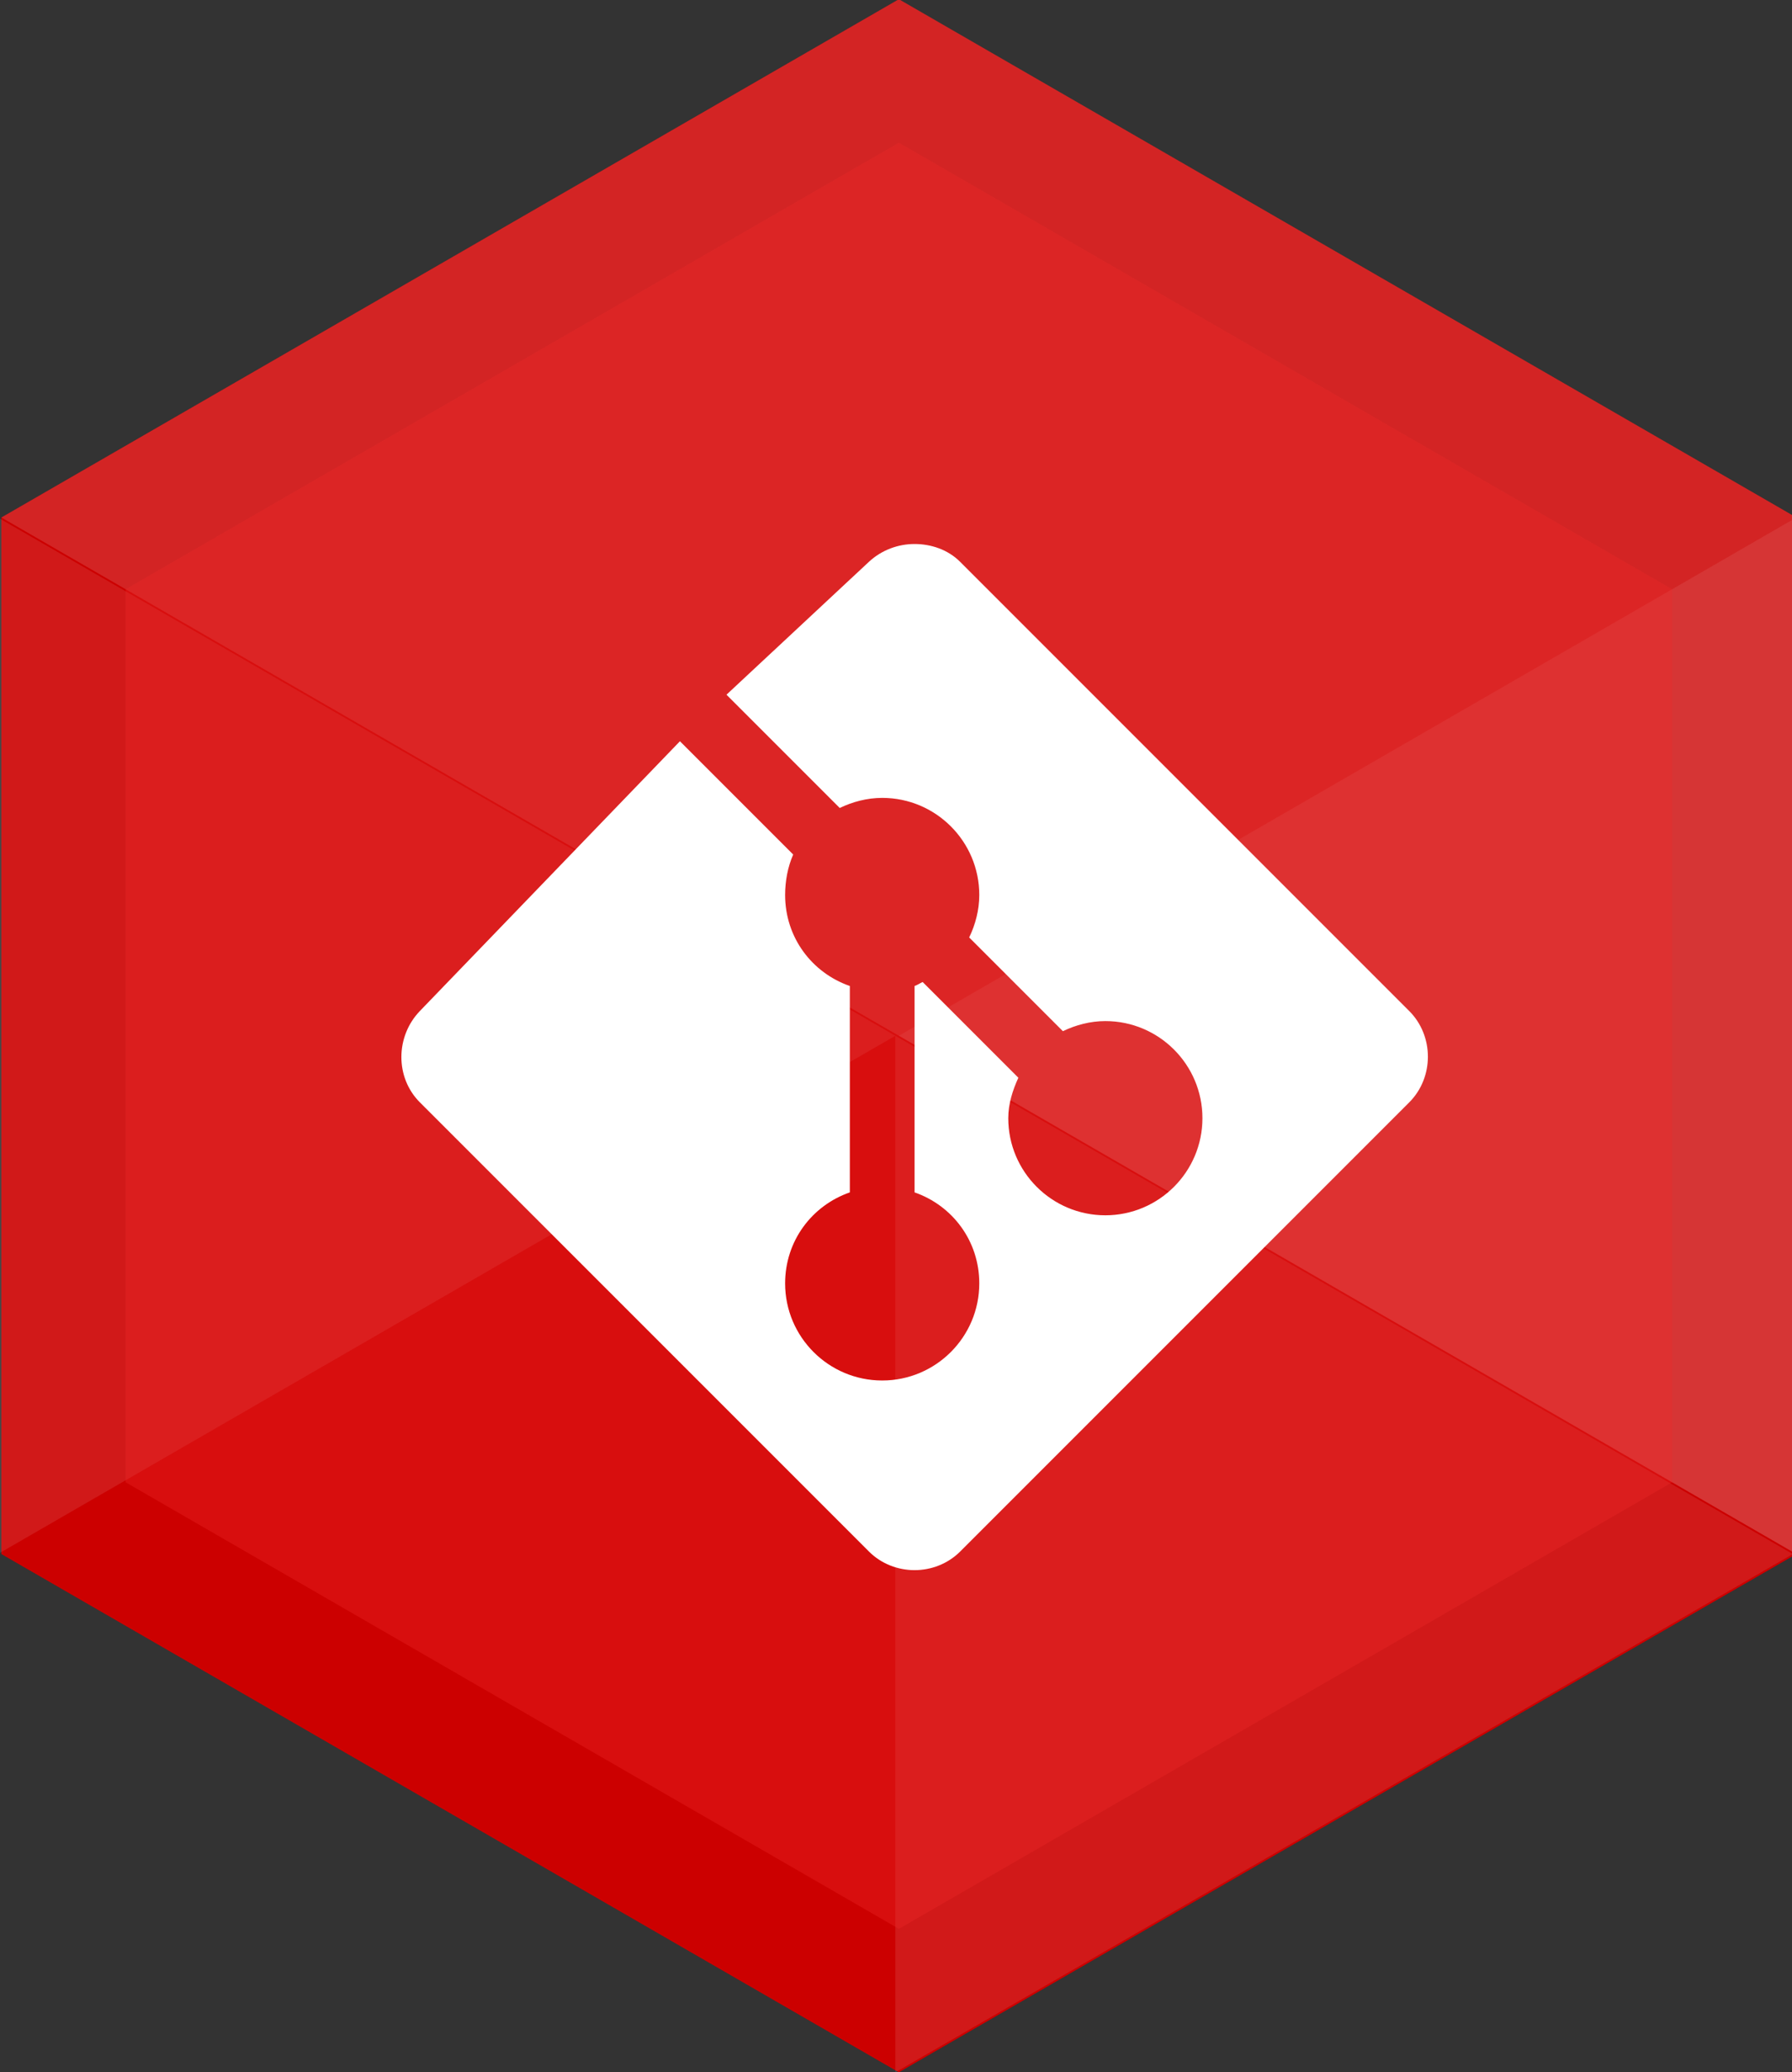 <svg xmlns="http://www.w3.org/2000/svg" xmlns:svg="http://www.w3.org/2000/svg" id="svg8" width="166.08" height="192" version="1.1" viewBox="0 0 43.942 50.8"><rect x="0" y="0" width="43.942" height="50.8" fill="#333333" stroke="none"/><defs id="defs2"><clipPath id="clipPath11622" clipPathUnits="userSpaceOnUse"><g id="g11624" transform="matrix(0.97,0,0,0.97,2344.661,919.358)"><g id="g11626"><path id="path11628" fill="#2e3436" d="m -1380.549,-396.694 c -11.948,0 -14.193,17.022 -7.469,17.022 6.721,0.001 19.421,-17.022 7.469,-17.022 z"/><path id="path11630" fill="#2e3436" d="m -1400.394,-381.782 c 3.582,0.22 7.508,-13.66 0.78,-12.788 -6.726,0.873 -4.361,12.571 -0.78,12.788 z"/><path id="path11632" fill="#2e3436" d="m -1416.799,-373.157 c 2.545,-1.122 0.327,-12.084 -4.003,-9.092 -4.327,2.991 1.458,10.212 4.003,9.092 z"/><path id="path11634" fill="#2e3436" d="m -1409.627,-378.894 c 3.032,-0.619 3.197,-13.05 -2.206,-10.82 -5.406,2.23 -0.821,11.438 2.206,10.82 z"/><path id="path11636" fill="#2e3436" d="m -1393.798,-351.072 c 0.537,4.105 -3.014,6.134 -6.491,3.487 -11.07,-8.428 18.329,-12.634 16.39,-24.147 -1.606,-9.558 -30.933,-6.617 -34.273,8.34 -2.261,10.114 9.305,24.147 21.371,24.147 5.938,0 12.785,-5.361 14.067,-12.151 0.977,-5.179 -11.514,-3.102 -11.064,0.324 z"/></g></g></clipPath></defs><g id="layer1" transform="translate(0,-246.2)"><path clip-rule="nonzero" style="isolation:auto;mix-blend-mode:normal;solid-color:#000;solid-opacity:1;marker:none" id="path7642" fill="#c00" fill-opacity="1" fill-rule="nonzero" stroke="none" stroke-dasharray="none" stroke-dashoffset="0" stroke-linecap="butt" stroke-linejoin="miter" stroke-miterlimit="4" stroke-opacity="1" stroke-width="3.016" marker-end="none" marker-mid="none" marker-start="none" d="m 44.049,284.299 -22.008,12.706 -22.008,-12.706 1.1e-7,-25.412 22.008,-12.706 22.008,12.706 z" color="#000" color-interpolation="sRGB" color-interpolation-filters="linearRGB" color-rendering="auto" display="inline" enable-background="accumulate" image-rendering="auto" opacity="1" overflow="visible" paint-order="normal" shape-rendering="auto" text-rendering="auto" vector-effect="none" visibility="visible"/><path clip-rule="nonzero" style="isolation:auto;mix-blend-mode:normal;solid-color:#000;solid-opacity:1;marker:none;font-variant-east_asian:normal" id="path10850" fill="#fff" fill-opacity=".185" fill-rule="nonzero" stroke="none" stroke-dasharray="none" stroke-dashoffset="0" stroke-linecap="butt" stroke-linejoin="miter" stroke-miterlimit="4" stroke-opacity="1" stroke-width=".612" marker-end="none" marker-mid="none" marker-start="none" d="M 22.042,246.181 0.034,258.887 44.049,284.299 v -25.412 z" color="#000" color-interpolation="sRGB" color-interpolation-filters="linearRGB" color-rendering="auto" display="inline" enable-background="accumulate" image-rendering="auto" opacity=".762" overflow="visible" paint-order="normal" shape-rendering="auto" text-rendering="auto" vector-effect="none" visibility="visible"/><path clip-rule="nonzero" style="isolation:auto;mix-blend-mode:normal;solid-color:#000;solid-opacity:1;marker:none" id="path10866" fill="#fff" fill-opacity="1" fill-rule="nonzero" stroke="none" stroke-dasharray="none" stroke-dashoffset="0" stroke-linecap="butt" stroke-linejoin="miter" stroke-miterlimit="4" stroke-opacity="1" stroke-width=".612" marker-end="none" marker-mid="none" marker-start="none" d="m 21.955,271.593 22.007,12.706 -22.007,12.706 z" color="#000" color-interpolation="sRGB" color-interpolation-filters="linearRGB" color-rendering="auto" display="inline" enable-background="accumulate" image-rendering="auto" opacity=".1" overflow="visible" paint-order="normal" shape-rendering="auto" text-rendering="auto" vector-effect="none" visibility="visible"/><path clip-rule="nonzero" style="isolation:auto;mix-blend-mode:normal;solid-color:#000;solid-opacity:1;marker:none" id="path10885" fill="#fff" fill-opacity="1" fill-rule="nonzero" stroke="none" stroke-dasharray="none" stroke-dashoffset="0" stroke-linecap="butt" stroke-linejoin="miter" stroke-miterlimit="4" stroke-opacity="1" stroke-width=".612" marker-end="none" marker-mid="none" marker-start="none" d="m 44.049,258.887 -22.007,12.706 22.007,12.706 z" color="#000" color-interpolation="sRGB" color-interpolation-filters="linearRGB" color-rendering="auto" display="inline" enable-background="accumulate" image-rendering="auto" opacity=".079" overflow="visible" paint-order="normal" shape-rendering="auto" text-rendering="auto" vector-effect="none" visibility="visible"/><path clip-rule="nonzero" style="isolation:auto;mix-blend-mode:normal;solid-color:#000;solid-opacity:1;marker:none" id="path10887" fill="#fff" fill-opacity="1" fill-rule="nonzero" stroke="none" stroke-dasharray="none" stroke-dashoffset="0" stroke-linecap="butt" stroke-linejoin="miter" stroke-miterlimit="4" stroke-opacity="1" stroke-width=".612" marker-end="none" marker-mid="none" marker-start="none" d="m -0.052,258.887 22.007,12.706 -22.007,12.706 z" color="#000" color-interpolation="sRGB" color-interpolation-filters="linearRGB" color-rendering="auto" display="inline" enable-background="accumulate" image-rendering="auto" opacity=".1" overflow="visible" paint-order="normal" shape-rendering="auto" text-rendering="auto" vector-effect="none" visibility="visible"/><path clip-rule="nonzero" style="isolation:auto;mix-blend-mode:normal;solid-color:#000;solid-opacity:1;marker:none" id="path13567" fill="#ef2929" fill-opacity=".35" fill-rule="nonzero" stroke="none" stroke-dasharray="none" stroke-dashoffset="0" stroke-linecap="butt" stroke-linejoin="miter" stroke-miterlimit="4" stroke-opacity="1" stroke-width="2.598" marker-end="none" marker-mid="none" marker-start="none" d="m 41.003,282.54 -18.961,10.947 -18.961,-10.947 1e-7,-21.895 18.961,-10.947 18.961,10.947 z" color="#000" color-interpolation="sRGB" color-interpolation-filters="linearRGB" color-rendering="auto" display="inline" enable-background="accumulate" image-rendering="auto" opacity="1" overflow="visible" paint-order="normal" shape-rendering="auto" text-rendering="auto" vector-effect="none" visibility="visible"/><g id="g12064" fill="#fff" display="inline" transform="matrix(1.587,0,0,1.587,-436.217,-243.666)"><path id="rect12952" fill="#fff" fill-opacity="1" fill-rule="nonzero" stroke="none" stroke-width="1" d="m 290,242.078 c -0.251,0 -0.507,0.091 -0.706,0.276 l -2.2,2.052 1.75,1.75 C 289.04,246.061 289.267,246 289.5,246 c 0.828,0 1.5,0.672 1.5,1.5 0,0.233 -0.061,0.46 -0.156,0.656 l 1.448,1.448 c 0.197,-0.095 0.423,-0.156 0.656,-0.156 0.828,0 1.5,0.672 1.5,1.5 0,0.828 -0.672,1.5 -1.5,1.5 -0.828,0 -1.5,-0.672 -1.5,-1.5 0,-0.223 0.069,-0.435 0.156,-0.625 l -1.479,-1.479 c -0.043,0.02 -0.08,0.047 -0.125,0.062 v 3.188 c 0.586,0.204 1,0.75 1,1.406 0,0.828 -0.672,1.5 -1.5,1.5 -0.828,0 -1.5,-0.672 -1.5,-1.5 0,-0.656 0.414,-1.202 1,-1.406 v -3.188 c -0.586,-0.204 -1,-0.75 -1,-1.406 0,-0.217 0.042,-0.438 0.125,-0.625 l -1.75,-1.75 -4.018,4.167 c -0.378,0.392 -0.385,1.027 0,1.412 l 6.937,6.937 c 0.385,0.385 1.027,0.385 1.412,0 l 6.937,-6.937 c 0.385,-0.385 0.385,-1.027 0,-1.412 l -6.937,-6.937 C 290.514,242.162 290.251,242.078 290,242.078 Z" color="#000" display="inline" enable-background="new" overflow="visible" transform="translate(-1,75)" visibility="visible" style="marker:none"/></g></g></svg>